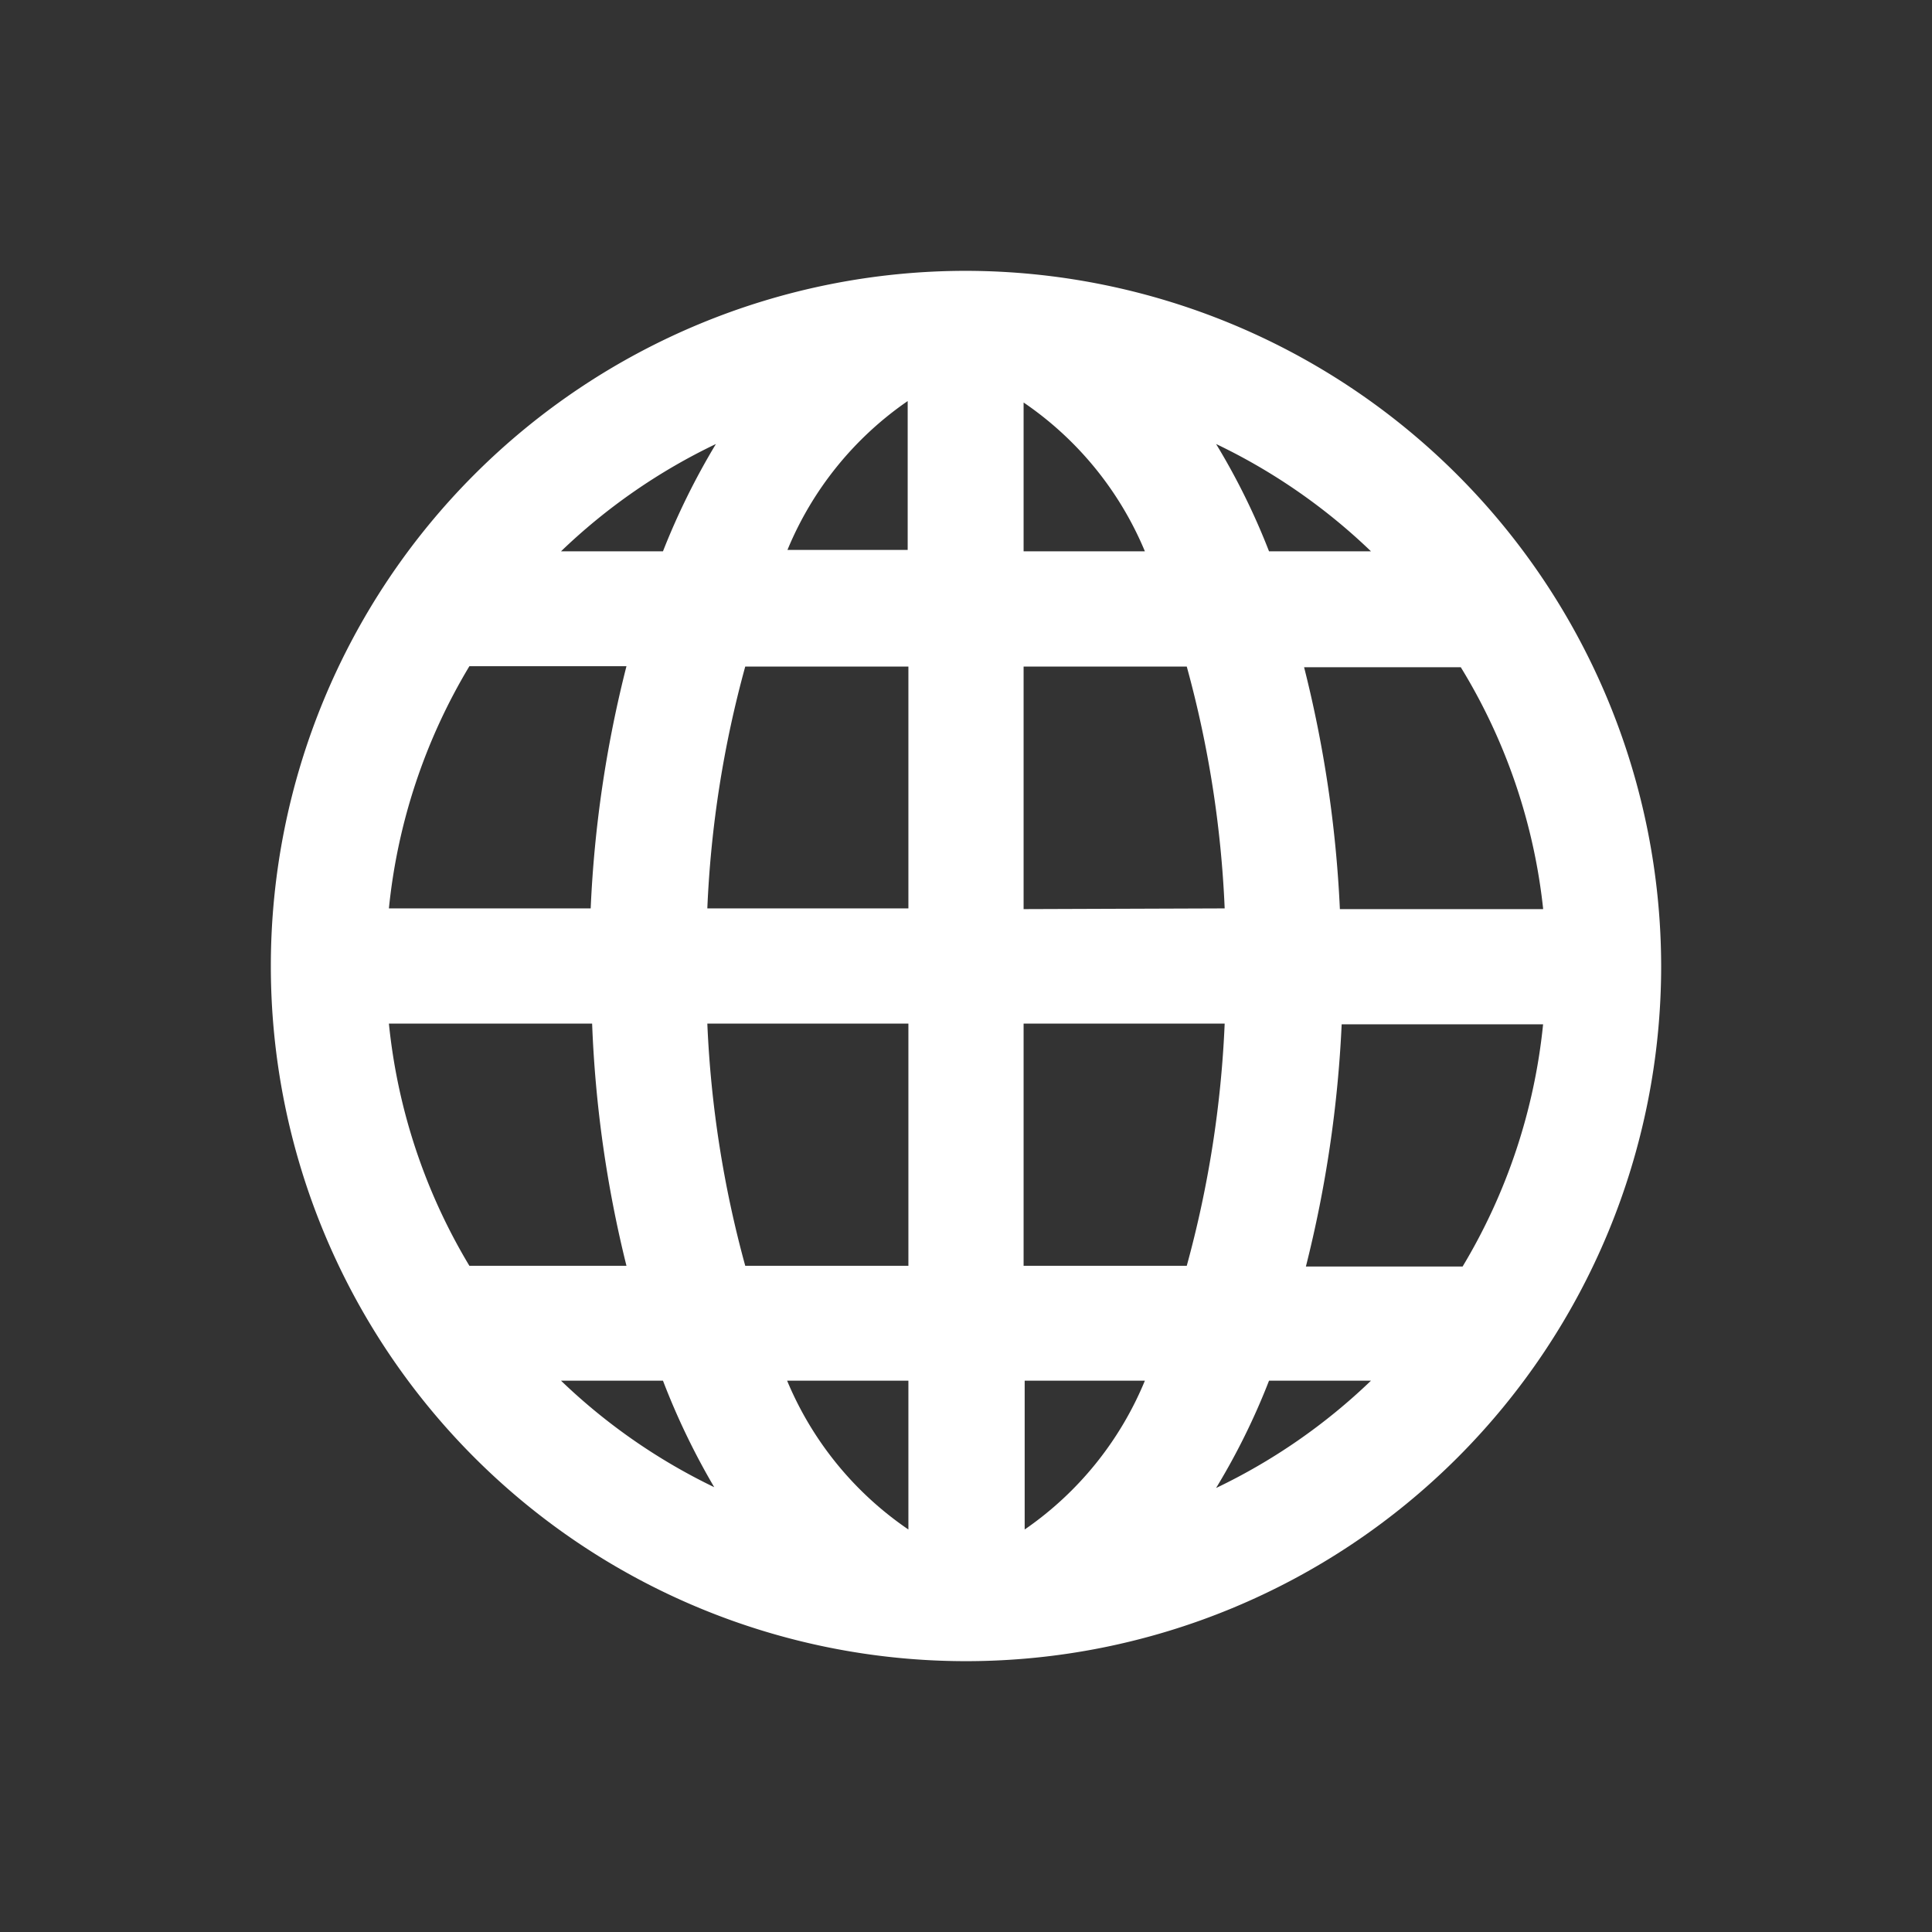 <svg id="Layer_1" data-name="Layer 1" xmlns="http://www.w3.org/2000/svg" viewBox="0 0 54 54"><rect x="0" y="0" width="54" height="54" fill="#333333" stroke="none"/><defs><style>.cls-1{fill:#fff;}.cls-2{fill:none;}</style></defs><title>nw_coverage_icon_white</title><path class="cls-1" d="M27,7.57A19.43,19.43,0,1,0,46.43,27,19.46,19.46,0,0,0,27,7.57Zm1.61,27.81V28.61h5.62a30.44,30.44,0,0,1-1.06,6.77Zm9.71,3.21a16.52,16.52,0,0,1-4.33,3,19.09,19.09,0,0,0,1.48-3ZM28.61,15.41V11.25A9.4,9.4,0,0,1,32,15.41Zm6.86,0a19.09,19.09,0,0,0-1.48-3,16.52,16.52,0,0,1,4.33,3Zm-6.86,10V18.63h4.56a30.26,30.26,0,0,1,1.06,6.76Zm14.52,3.22a16.31,16.31,0,0,1-2.25,6.77H36.5a34,34,0,0,0,1-6.77Zm0-3.22H37.45a33.8,33.8,0,0,0-1-6.76h4.38A16.22,16.22,0,0,1,43.13,25.39ZM32,38.59a9.4,9.4,0,0,1-3.36,4.16V38.59ZM17.51,35.38H13.12a16.31,16.31,0,0,1-2.25-6.77h5.68A33.28,33.28,0,0,0,17.51,35.38Zm7.88-16.75v6.76H19.77a30.26,30.26,0,0,1,1.06-6.76Zm-9.71-3.22a16.52,16.52,0,0,1,4.33-3,20,20,0,0,0-1.48,3Zm9.71,13.2v6.77H20.83a30.44,30.44,0,0,1-1.06-6.77ZM10.87,25.39a16.31,16.31,0,0,1,2.25-6.77h4.39a33.28,33.28,0,0,0-1,6.77Zm14.52,13.2v4.16A9.4,9.4,0,0,1,22,38.59Zm-5.38,3a16.52,16.52,0,0,1-4.33-3h2.85A20,20,0,0,0,20,41.63Zm2-26.22a9.4,9.4,0,0,1,3.36-4.16v4.16Z"/><rect class="cls-2" x="0.19" width="54" height="54"/></svg>